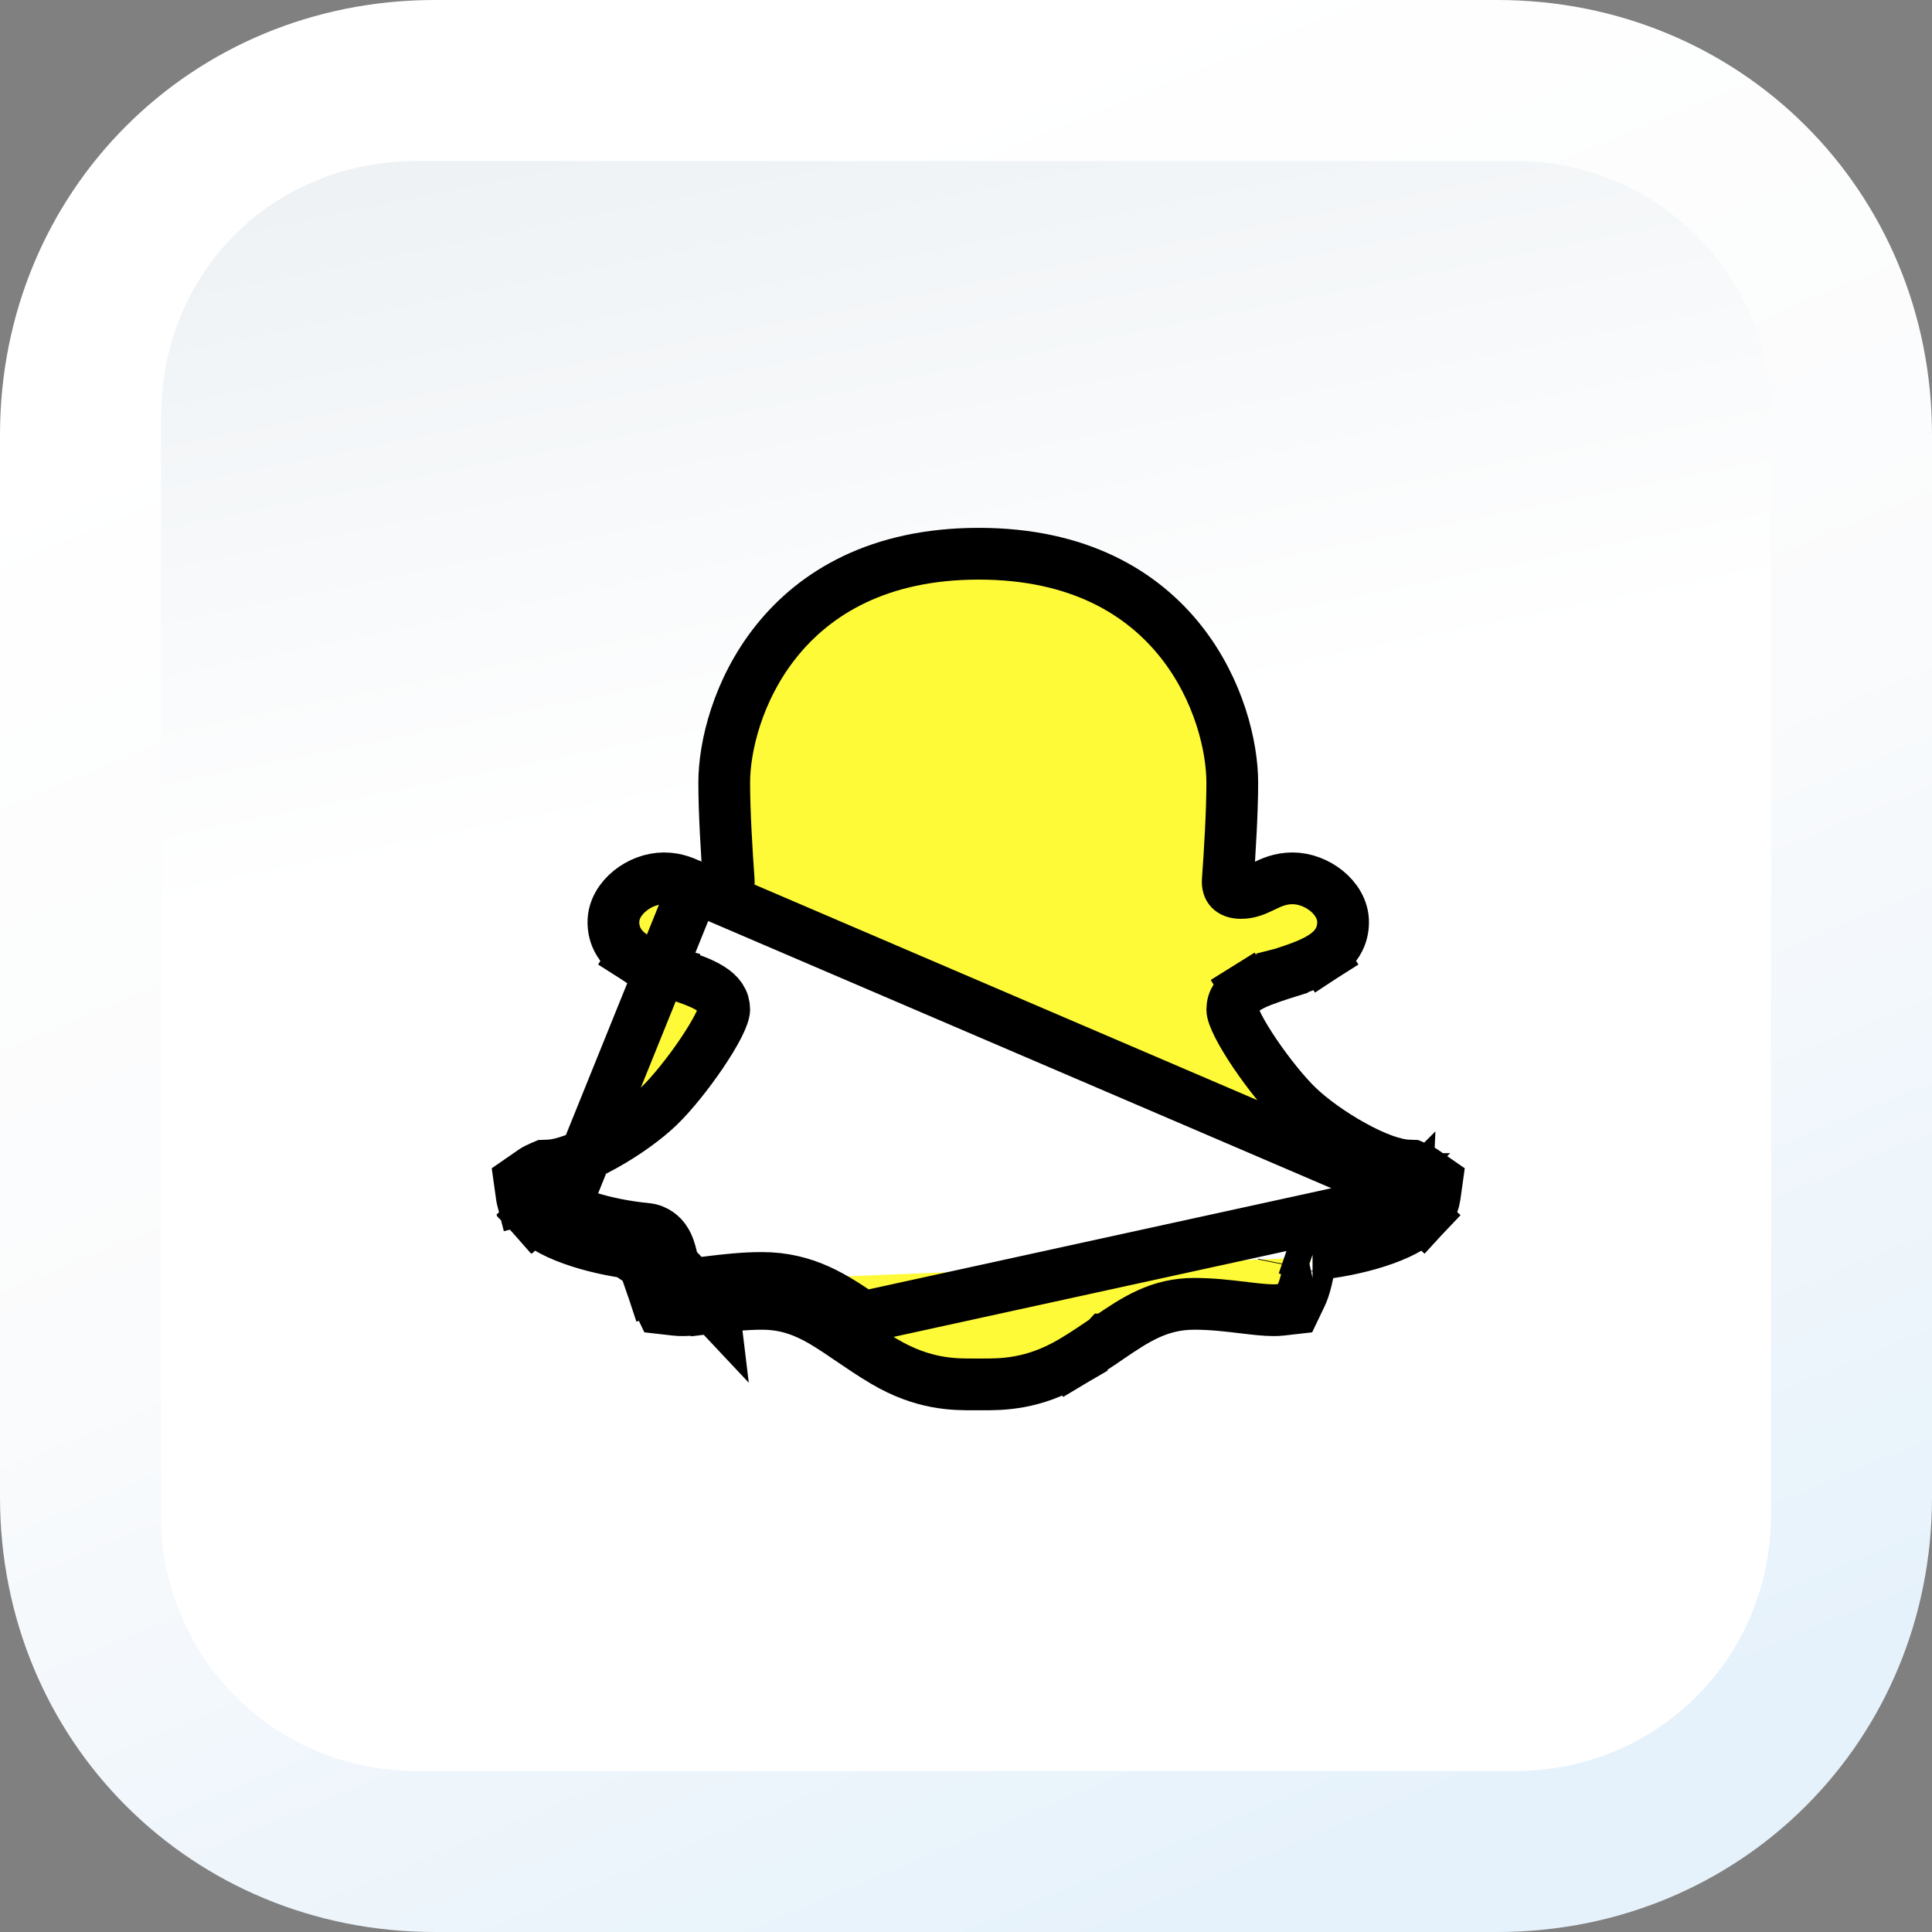 <svg width="56" height="56" viewBox="0 0 56 56" fill="none" xmlns="http://www.w3.org/2000/svg">
<rect x="0" y="0" width="56" height="56" fill="#808080" stroke="none"/>
<path d="M12.6 56C5.545 56 0 50.455 0 43.4V12.6C0 5.545 5.545 0 12.6 0H43.4C50.455 0 56 5.545 56 12.6V43.4C56 50.455 50.455 56 43.4 56H12.6Z" fill="url(#paint0_linear)"/>
<path d="M43.926 51.333H12.074C7.96 51.333 4.667 48.04 4.667 43.926V12.074C4.667 7.899 7.899 4.667 12.074 4.667H43.926C48.04 4.667 51.333 7.96 51.333 12.074V43.926C51.333 48.04 48.04 51.333 43.926 51.333Z" fill="url(#paint1_linear)"/>
<path d="M20.119 25.705L20.119 25.705C20.317 25.8 20.503 25.883 20.739 25.883C20.903 25.883 20.999 25.837 21.051 25.782C21.099 25.732 21.131 25.65 21.122 25.512C21.063 24.695 20.992 23.532 20.992 22.683C20.992 21.648 21.381 19.99 22.5 18.59C23.623 17.184 25.471 16.05 28.369 16.05C31.268 16.05 33.109 17.184 34.225 18.59C35.337 19.991 35.718 21.649 35.718 22.683C35.718 23.532 35.647 24.695 35.588 25.512C35.578 25.65 35.611 25.732 35.658 25.782C35.71 25.837 35.807 25.883 35.97 25.883C36.207 25.883 36.392 25.8 36.591 25.705L36.591 25.705L36.615 25.693L36.615 25.693L36.622 25.69C36.846 25.582 37.104 25.459 37.465 25.459C37.814 25.459 38.173 25.598 38.449 25.821C38.726 26.045 38.93 26.366 38.93 26.727C38.93 26.903 38.895 27.114 38.762 27.324C38.642 27.514 38.479 27.642 38.337 27.734L37.929 27.104L38.337 27.734C38.008 27.946 37.578 28.088 37.175 28.22L37.163 28.223L37.163 28.224L37.125 28.236L37.125 28.236C36.746 28.36 36.389 28.481 36.127 28.645L35.73 28.008L36.127 28.645C35.853 28.815 35.718 29.008 35.718 29.264C35.718 29.276 35.72 29.299 35.727 29.333C35.735 29.366 35.746 29.403 35.761 29.444C35.791 29.529 35.837 29.632 35.896 29.748C36.015 29.979 36.182 30.254 36.376 30.54C36.763 31.111 37.243 31.711 37.619 32.072C37.995 32.434 38.588 32.864 39.201 33.203C39.506 33.373 39.814 33.519 40.1 33.622C40.362 33.716 40.603 33.774 40.805 33.783L40.94 33.788L41.064 33.841C41.087 33.85 41.11 33.861 41.135 33.874L41.135 33.874C41.174 33.893 41.215 33.917 41.256 33.944L41.264 33.95L41.264 33.95L41.27 33.954L41.65 34.217L41.586 34.675C41.581 34.711 41.574 34.744 41.566 34.775M20.119 25.705L40.839 34.589M20.119 25.705L20.095 25.693L20.094 25.693L20.088 25.69C19.863 25.582 19.606 25.459 19.245 25.459C18.896 25.459 18.536 25.598 18.261 25.821C17.984 26.045 17.78 26.366 17.78 26.727C17.78 26.903 17.815 27.114 17.948 27.324C18.068 27.514 18.231 27.642 18.373 27.734L18.78 27.104L18.373 27.734C18.701 27.946 19.132 28.088 19.535 28.22L19.546 28.223L19.546 28.224L19.584 28.236L19.584 28.236C19.964 28.36 20.32 28.481 20.583 28.645C20.856 28.815 20.992 29.008 20.992 29.264C20.992 29.276 20.99 29.299 20.982 29.333C20.975 29.366 20.963 29.403 20.949 29.444C20.919 29.529 20.873 29.632 20.814 29.748C20.695 29.979 20.527 30.254 20.334 30.54C19.947 31.111 19.466 31.711 19.09 32.072C18.715 32.434 18.122 32.864 17.509 33.203C17.203 33.373 16.895 33.519 16.609 33.622C16.348 33.716 16.107 33.774 15.905 33.783L15.77 33.788L15.646 33.841C15.623 33.85 15.599 33.861 15.575 33.874L15.575 33.874C15.535 33.893 15.495 33.917 15.454 33.944L15.454 33.944L15.446 33.95L15.44 33.954L15.06 34.217L15.124 34.674C15.129 34.711 15.136 34.744 15.144 34.775L15.87 34.589M20.119 25.705L16.599 34.414C16.503 34.442 16.405 34.467 16.306 34.486C16.306 34.486 16.306 34.486 16.305 34.486C16.287 34.49 16.269 34.493 16.251 34.496C16.251 34.496 16.25 34.496 16.25 34.497C16.234 34.499 16.217 34.502 16.2 34.505C16.2 34.505 16.2 34.505 16.2 34.505C16.146 34.514 16.092 34.52 16.038 34.525C16.038 34.525 16.038 34.525 16.038 34.525C16.004 34.528 15.97 34.531 15.937 34.532C15.929 34.535 15.921 34.539 15.912 34.544C15.898 34.551 15.884 34.559 15.873 34.566L15.867 34.57C15.868 34.579 15.869 34.585 15.87 34.589M41.566 34.775L40.839 34.589M41.566 34.775C41.566 34.775 41.566 34.775 41.566 34.775L40.839 34.589M41.566 34.775C41.547 34.85 41.519 34.916 41.486 34.976M40.839 34.589C40.837 34.599 40.834 34.606 40.83 34.613M41.486 34.976L40.83 34.613M41.486 34.976C41.424 35.089 41.34 35.179 41.278 35.245L41.27 35.253M41.486 34.976C41.486 34.976 41.486 34.976 41.486 34.976L40.83 34.613M40.83 34.613L41.27 35.253M40.762 34.779L40.766 34.694C40.756 34.704 40.745 34.717 40.732 34.731L40.724 34.743M40.762 34.779L40.724 34.743M40.762 34.779L41.27 35.253M40.762 34.779L41.27 35.253M40.724 34.743L40.706 34.768M40.724 34.743L25.023 38.175M40.11 34.414C40.111 34.41 40.112 34.407 40.113 34.404C40.113 34.404 40.113 34.404 40.113 34.404C40.119 34.38 40.127 34.352 40.139 34.323C40.148 34.3 40.157 34.281 40.166 34.265C40.166 34.265 40.166 34.264 40.166 34.264C40.169 34.259 40.171 34.255 40.174 34.25C40.176 34.246 40.178 34.242 40.181 34.237C40.181 34.237 40.181 34.237 40.181 34.237C40.181 34.237 40.181 34.237 40.181 34.237C40.184 34.233 40.187 34.228 40.189 34.223C40.195 34.214 40.201 34.206 40.206 34.198C40.216 34.184 40.223 34.176 40.223 34.175L40.224 34.175C40.224 34.175 40.22 34.179 40.212 34.188C40.203 34.198 40.191 34.211 40.174 34.23L40.173 34.23L40.11 34.414ZM40.11 34.414C40.059 34.399 40.008 34.383 39.958 34.366L40.11 34.414ZM15.87 34.589C15.873 34.599 15.876 34.606 15.88 34.613C15.889 34.63 15.902 34.648 15.944 34.694M15.87 34.589L15.144 34.775L15.944 34.694M15.944 34.694L15.947 34.779L15.439 35.253L15.432 35.245C15.37 35.179 15.286 35.089 15.223 34.976M15.944 34.694L15.223 34.976M15.223 34.976L15.879 34.613L15.223 34.976C15.223 34.976 15.223 34.976 15.223 34.976ZM15.949 34.818L15.459 35.275C15.613 35.439 15.818 35.572 16.022 35.678C16.238 35.79 16.5 35.897 16.803 35.994C17.373 36.177 18.033 36.305 18.654 36.364M15.949 34.818L20.572 37.914C20.352 37.941 20.076 37.976 19.804 37.977C19.718 37.978 19.646 37.974 19.585 37.967L19.174 37.92L18.994 37.546C18.966 37.488 18.941 37.424 18.918 37.357L19.629 37.116M15.949 34.818L15.969 35.281C16.222 35.271 16.471 35.225 16.703 35.163C16.803 35.203 16.912 35.242 17.031 35.28C17.548 35.445 18.159 35.564 18.735 35.619C19.024 35.646 19.191 35.827 19.261 35.924C19.334 36.024 19.375 36.13 19.399 36.2C19.446 36.335 19.482 36.502 19.509 36.634M15.949 34.818L19.509 36.634M18.654 36.364C18.657 36.369 18.663 36.378 18.67 36.392C18.677 36.408 18.683 36.424 18.69 36.445C18.719 36.528 18.745 36.647 18.776 36.79L18.776 36.79L18.78 36.81L18.78 36.81L18.781 36.815C18.817 36.984 18.859 37.181 18.918 37.357L19.629 37.116M18.654 36.364C18.654 36.364 18.654 36.364 18.654 36.364C18.654 36.364 18.654 36.364 18.653 36.363L18.651 36.361C18.65 36.359 18.649 36.359 18.649 36.359L18.649 36.359C18.65 36.36 18.652 36.361 18.656 36.363C18.656 36.363 18.657 36.363 18.658 36.363C18.66 36.364 18.662 36.365 18.663 36.365C18.664 36.365 18.664 36.365 18.665 36.365M18.654 36.364C18.658 36.365 18.661 36.365 18.665 36.365L18.665 36.365M19.629 37.116C19.585 36.988 19.552 36.834 19.514 36.654M19.629 37.116C19.644 37.162 19.658 37.196 19.67 37.221C19.698 37.225 19.74 37.228 19.801 37.227C20.024 37.227 20.246 37.199 20.467 37.171C20.51 37.166 20.552 37.16 20.595 37.155M19.514 36.654L20.685 37.9L20.595 37.155M19.514 36.654L19.509 36.634M19.514 36.654L19.509 36.634M20.595 37.155C21.016 37.104 21.536 37.042 22.087 37.042C23.365 37.042 24.209 37.618 25.023 38.175M20.595 37.155L20.685 37.9C21.109 37.849 21.587 37.792 22.087 37.792C23.11 37.792 23.781 38.234 24.6 38.794L24.6 38.794L24.646 38.825L24.646 38.825L24.647 38.826C24.947 39.03 25.267 39.249 25.631 39.464C26.765 40.134 27.659 40.13 28.235 40.127L28.235 40.127C28.273 40.127 28.307 40.127 28.34 40.127C28.373 40.127 28.407 40.127 28.445 40.127H28.445C29.022 40.13 29.943 40.135 31.079 39.464L30.697 38.819L31.079 39.464C31.442 39.249 31.763 39.03 32.062 38.826L32.063 38.825L32.064 38.825L32.109 38.794L32.109 38.794C32.929 38.234 33.599 37.792 34.622 37.792C35.122 37.792 35.6 37.849 36.025 37.9C36.025 37.9 36.025 37.9 36.025 37.9L36.037 37.901L36.038 37.901L36.043 37.902C36.365 37.941 36.661 37.976 36.905 37.977C36.992 37.978 37.064 37.974 37.124 37.967L37.536 37.92L37.715 37.546C37.743 37.488 37.769 37.424 37.791 37.357L37.791 37.357C37.851 37.181 37.893 36.984 37.928 36.815L37.93 36.81L37.93 36.81L37.934 36.79L37.934 36.79C37.964 36.647 37.99 36.528 38.019 36.445M25.023 38.175L25.069 38.206L25.023 38.175ZM38.019 36.445C38.019 36.445 38.019 36.445 38.019 36.445L37.31 36.2L38.019 36.445ZM38.019 36.445C38.026 36.424 38.033 36.408 38.04 36.392C38.047 36.378 38.052 36.369 38.056 36.364M38.056 36.364C38.676 36.305 39.336 36.177 39.907 35.994C40.21 35.897 40.472 35.79 40.688 35.678C40.892 35.572 41.098 35.439 41.251 35.274M38.056 36.364C38.056 36.364 38.056 36.364 38.056 36.364C38.056 36.364 38.056 36.364 38.057 36.363L38.059 36.361C38.059 36.36 38.06 36.36 38.06 36.359C38.061 36.359 38.061 36.359 38.06 36.359C38.06 36.359 38.059 36.36 38.058 36.36C38.057 36.361 38.056 36.362 38.054 36.363C38.053 36.363 38.053 36.363 38.052 36.363C38.05 36.364 38.048 36.365 38.046 36.365C38.046 36.365 38.045 36.365 38.045 36.365M38.056 36.364C38.052 36.365 38.048 36.365 38.045 36.365L38.045 36.365M41.251 35.274L41.27 35.254L40.762 34.779L40.761 34.818M41.251 35.274L41.25 35.275L40.761 34.818M41.251 35.274L40.761 34.818M40.761 34.818L40.706 34.768M40.761 34.818L40.761 34.818M40.706 34.768L40.629 34.88L40.615 34.908M40.706 34.768L40.761 34.818M40.761 34.818L40.741 35.281C40.487 35.271 40.238 35.225 40.007 35.163C40.319 35.04 40.536 34.914 40.657 34.806L40.636 34.856L40.41 35.183L40.416 35.187L40.527 35.027M40.527 35.027L40.418 35.189C40.436 35.2 40.45 35.208 40.461 35.214L40.615 34.907M40.527 35.027L40.623 34.889M40.527 35.027L40.627 34.878L40.623 34.889M40.615 34.907L40.615 34.908M40.615 34.907L40.628 34.881L40.623 34.889M40.615 34.907L40.623 34.889M40.615 34.908L40.461 35.214C40.468 35.217 40.475 35.22 40.482 35.223L40.615 34.908ZM38.045 36.365L38.044 36.355L38.045 36.365ZM18.665 36.365C18.665 36.365 18.665 36.366 18.665 36.366C18.665 36.366 18.665 36.366 18.665 36.365L18.665 36.365ZM15.44 35.253L15.459 35.274L15.949 34.818L15.947 34.779L15.44 35.253ZM16.228 35.223L16.095 34.908L16.249 35.214C16.242 35.217 16.235 35.22 16.228 35.223ZM16.249 35.214L16.095 34.908L16.087 34.889L16.181 35.025L16.291 35.189C16.274 35.2 16.26 35.208 16.249 35.214ZM37.196 36.654L37.2 36.634L37.196 36.654Z" fill="#FFFA37" stroke="black" stroke-width="1.5"/>
<defs>
<linearGradient id="paint0_linear" x1="38.672" y1="53.667" x2="18.534" y2="5.233" gradientUnits="userSpaceOnUse">
<stop stop-color="#E6F2FB"/>
<stop offset="0.506" stop-color="#FAFBFC"/>
<stop offset="1" stop-color="white"/>
</linearGradient>
<linearGradient id="paint1_linear" x1="22.896" y1="2.77" x2="32.692" y2="51.192" gradientUnits="userSpaceOnUse">
<stop stop-color="#EEF2F5"/>
<stop offset="0.4" stop-color="white"/>
<stop offset="1" stop-color="white"/>
</linearGradient>
</defs>
</svg>
